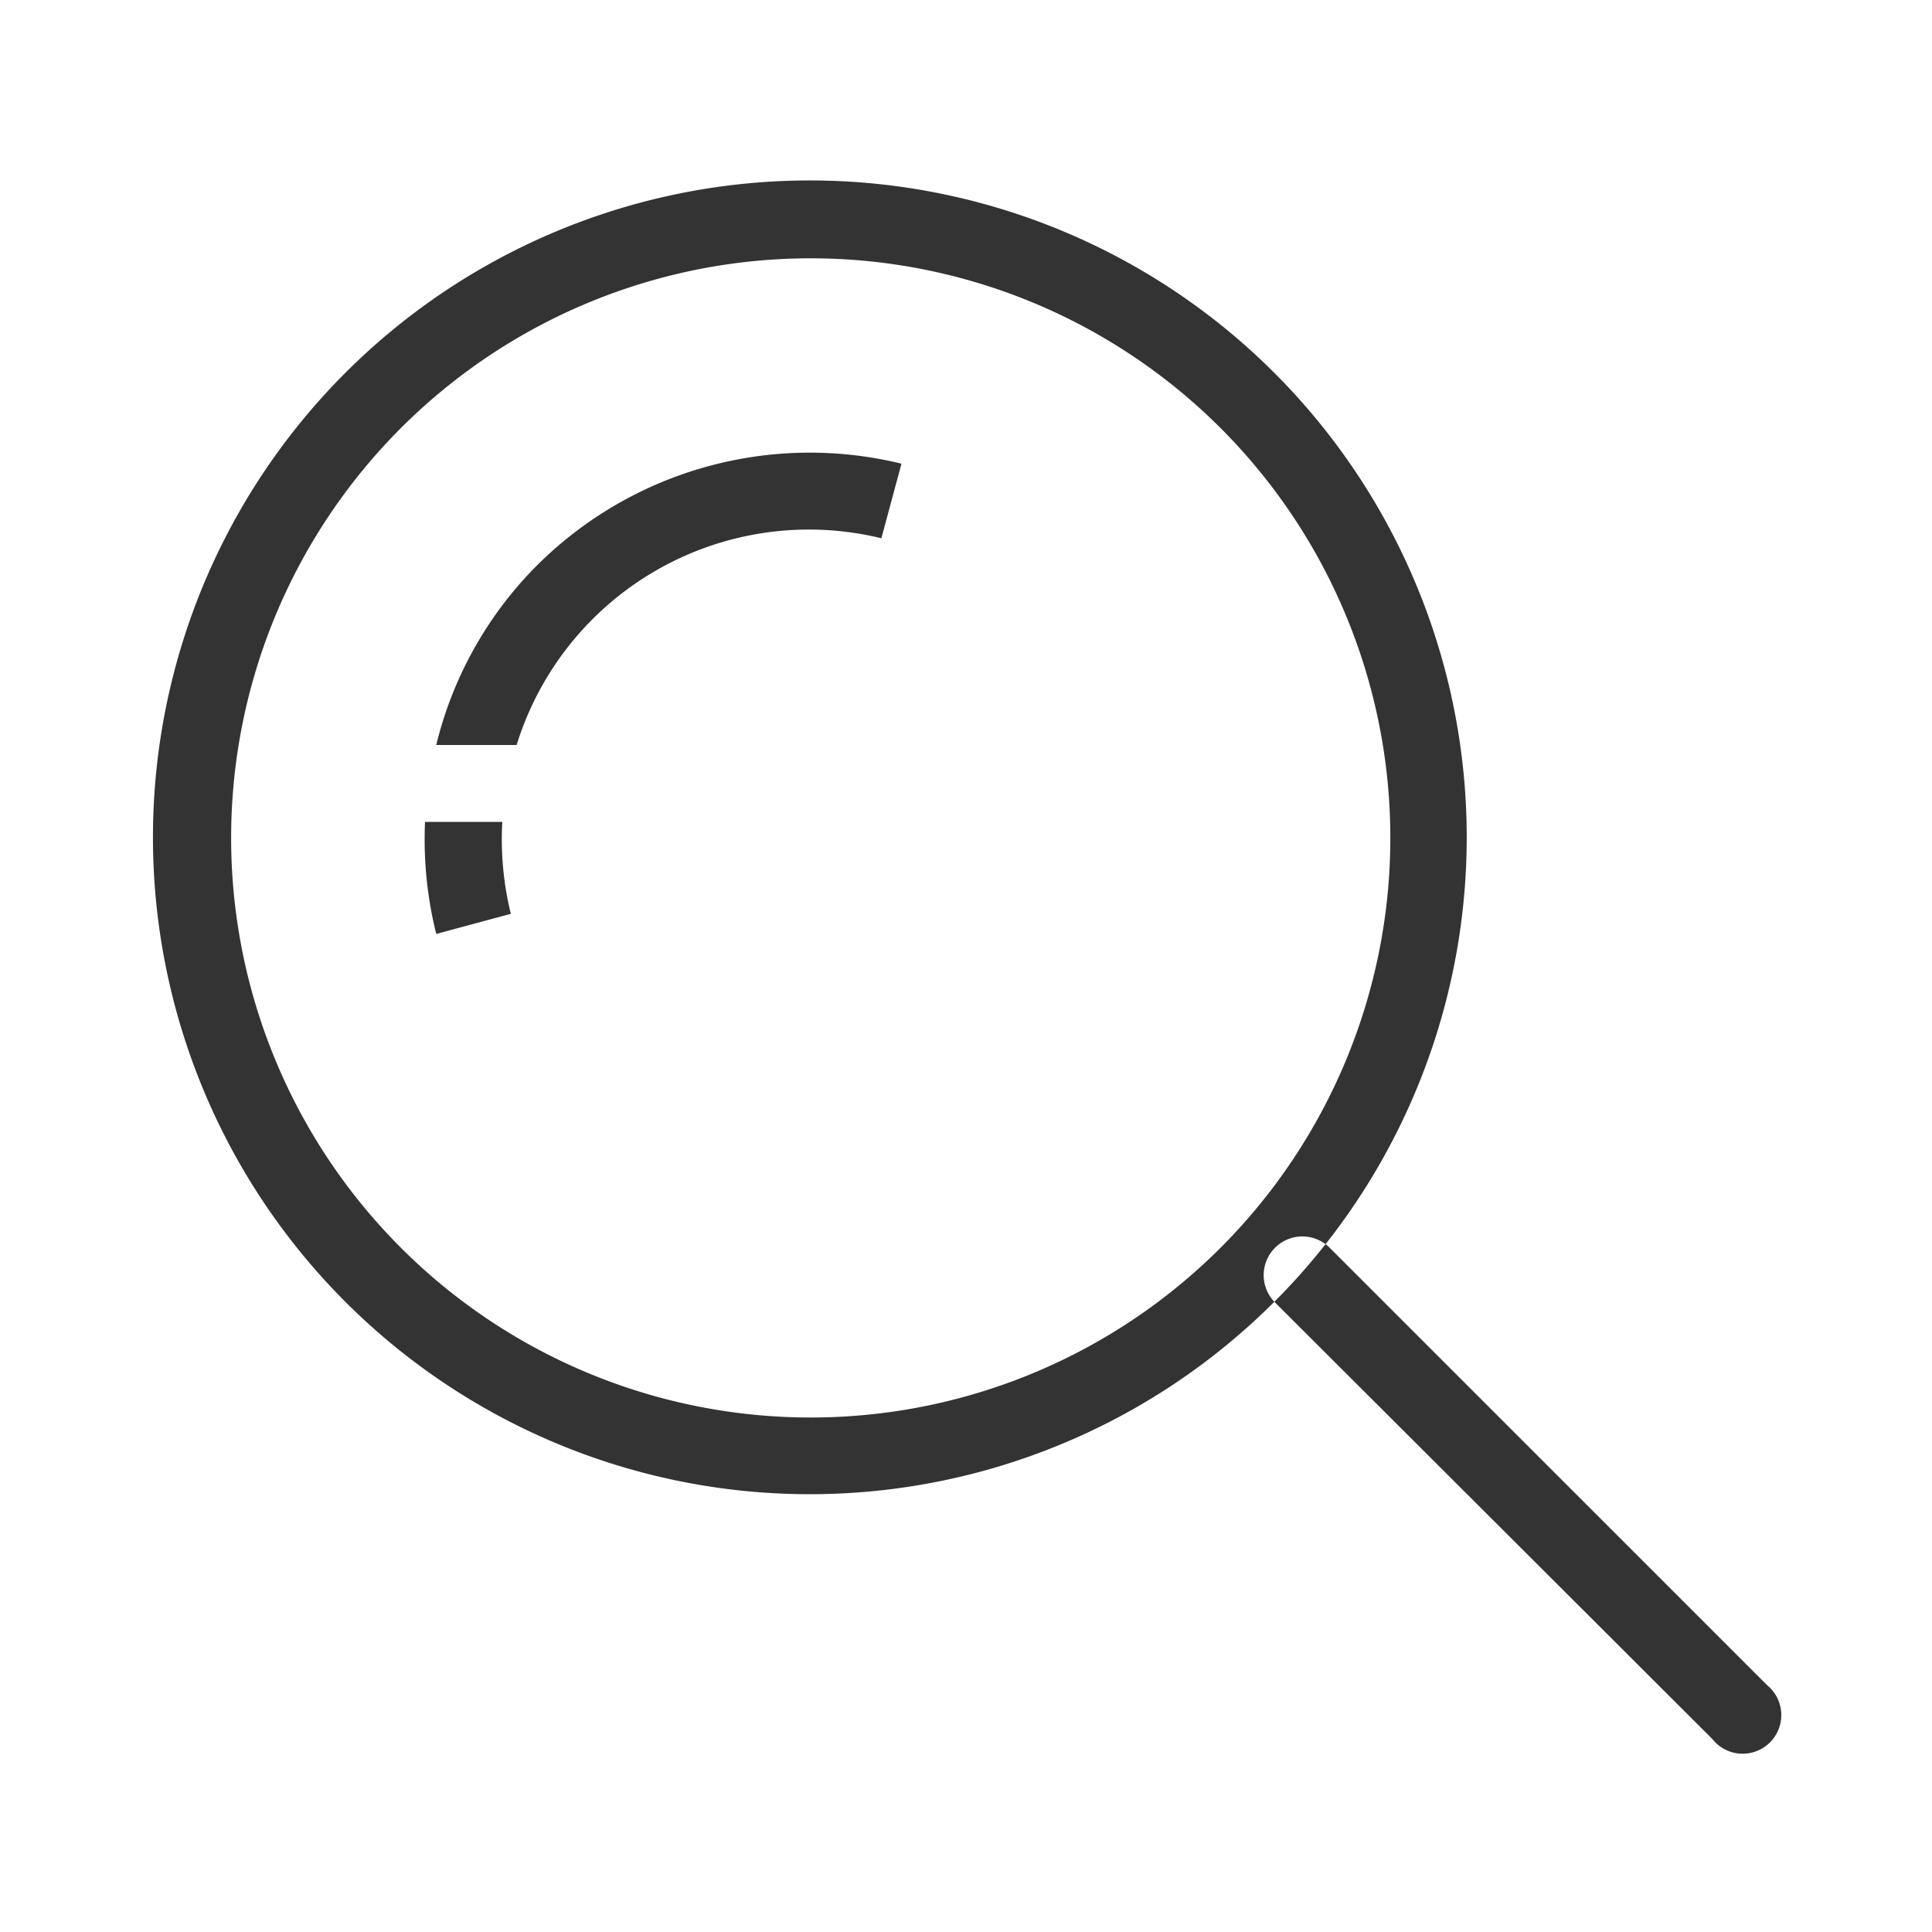 <?xml version="1.0" standalone="no"?><!DOCTYPE svg PUBLIC "-//W3C//DTD SVG 1.1//EN" "http://www.w3.org/Graphics/SVG/1.1/DTD/svg11.dtd"><svg class="icon" width="200px" height="200.00px" viewBox="0 0 1024 1024" version="1.1" xmlns="http://www.w3.org/2000/svg"><path fill="#333333" d="M675.84 198.042a348.16 348.16 0 1 0 0 491.52 348.16 348.16 0 0 0 0-491.52z m-28.877 463.258a307.2 307.2 0 1 1 0-434.381 307.2 307.2 0 0 1 0 434.381zM675.84 661.299a20.48 20.48 0 0 1 28.877 0l231.834 231.834A20.48 20.48 0 1 1 907.469 921.6L675.84 690.381a20.48 20.48 0 0 1 0-29.082zM574.464 299.418zM574.464 589.005v-0.205 0.205zM266.24 435.61h-40.96a206.643 206.643 0 0 0 5.939 59.392l39.526-10.65a165.274 165.274 0 0 1-4.506-48.742zM284.877 299.418a202.342 202.342 0 0 0-53.658 95.437h42.598a162.202 162.202 0 0 1 193.331-109.568l10.65-39.526a204.8 204.8 0 0 0-192.922 53.658z" /></svg>